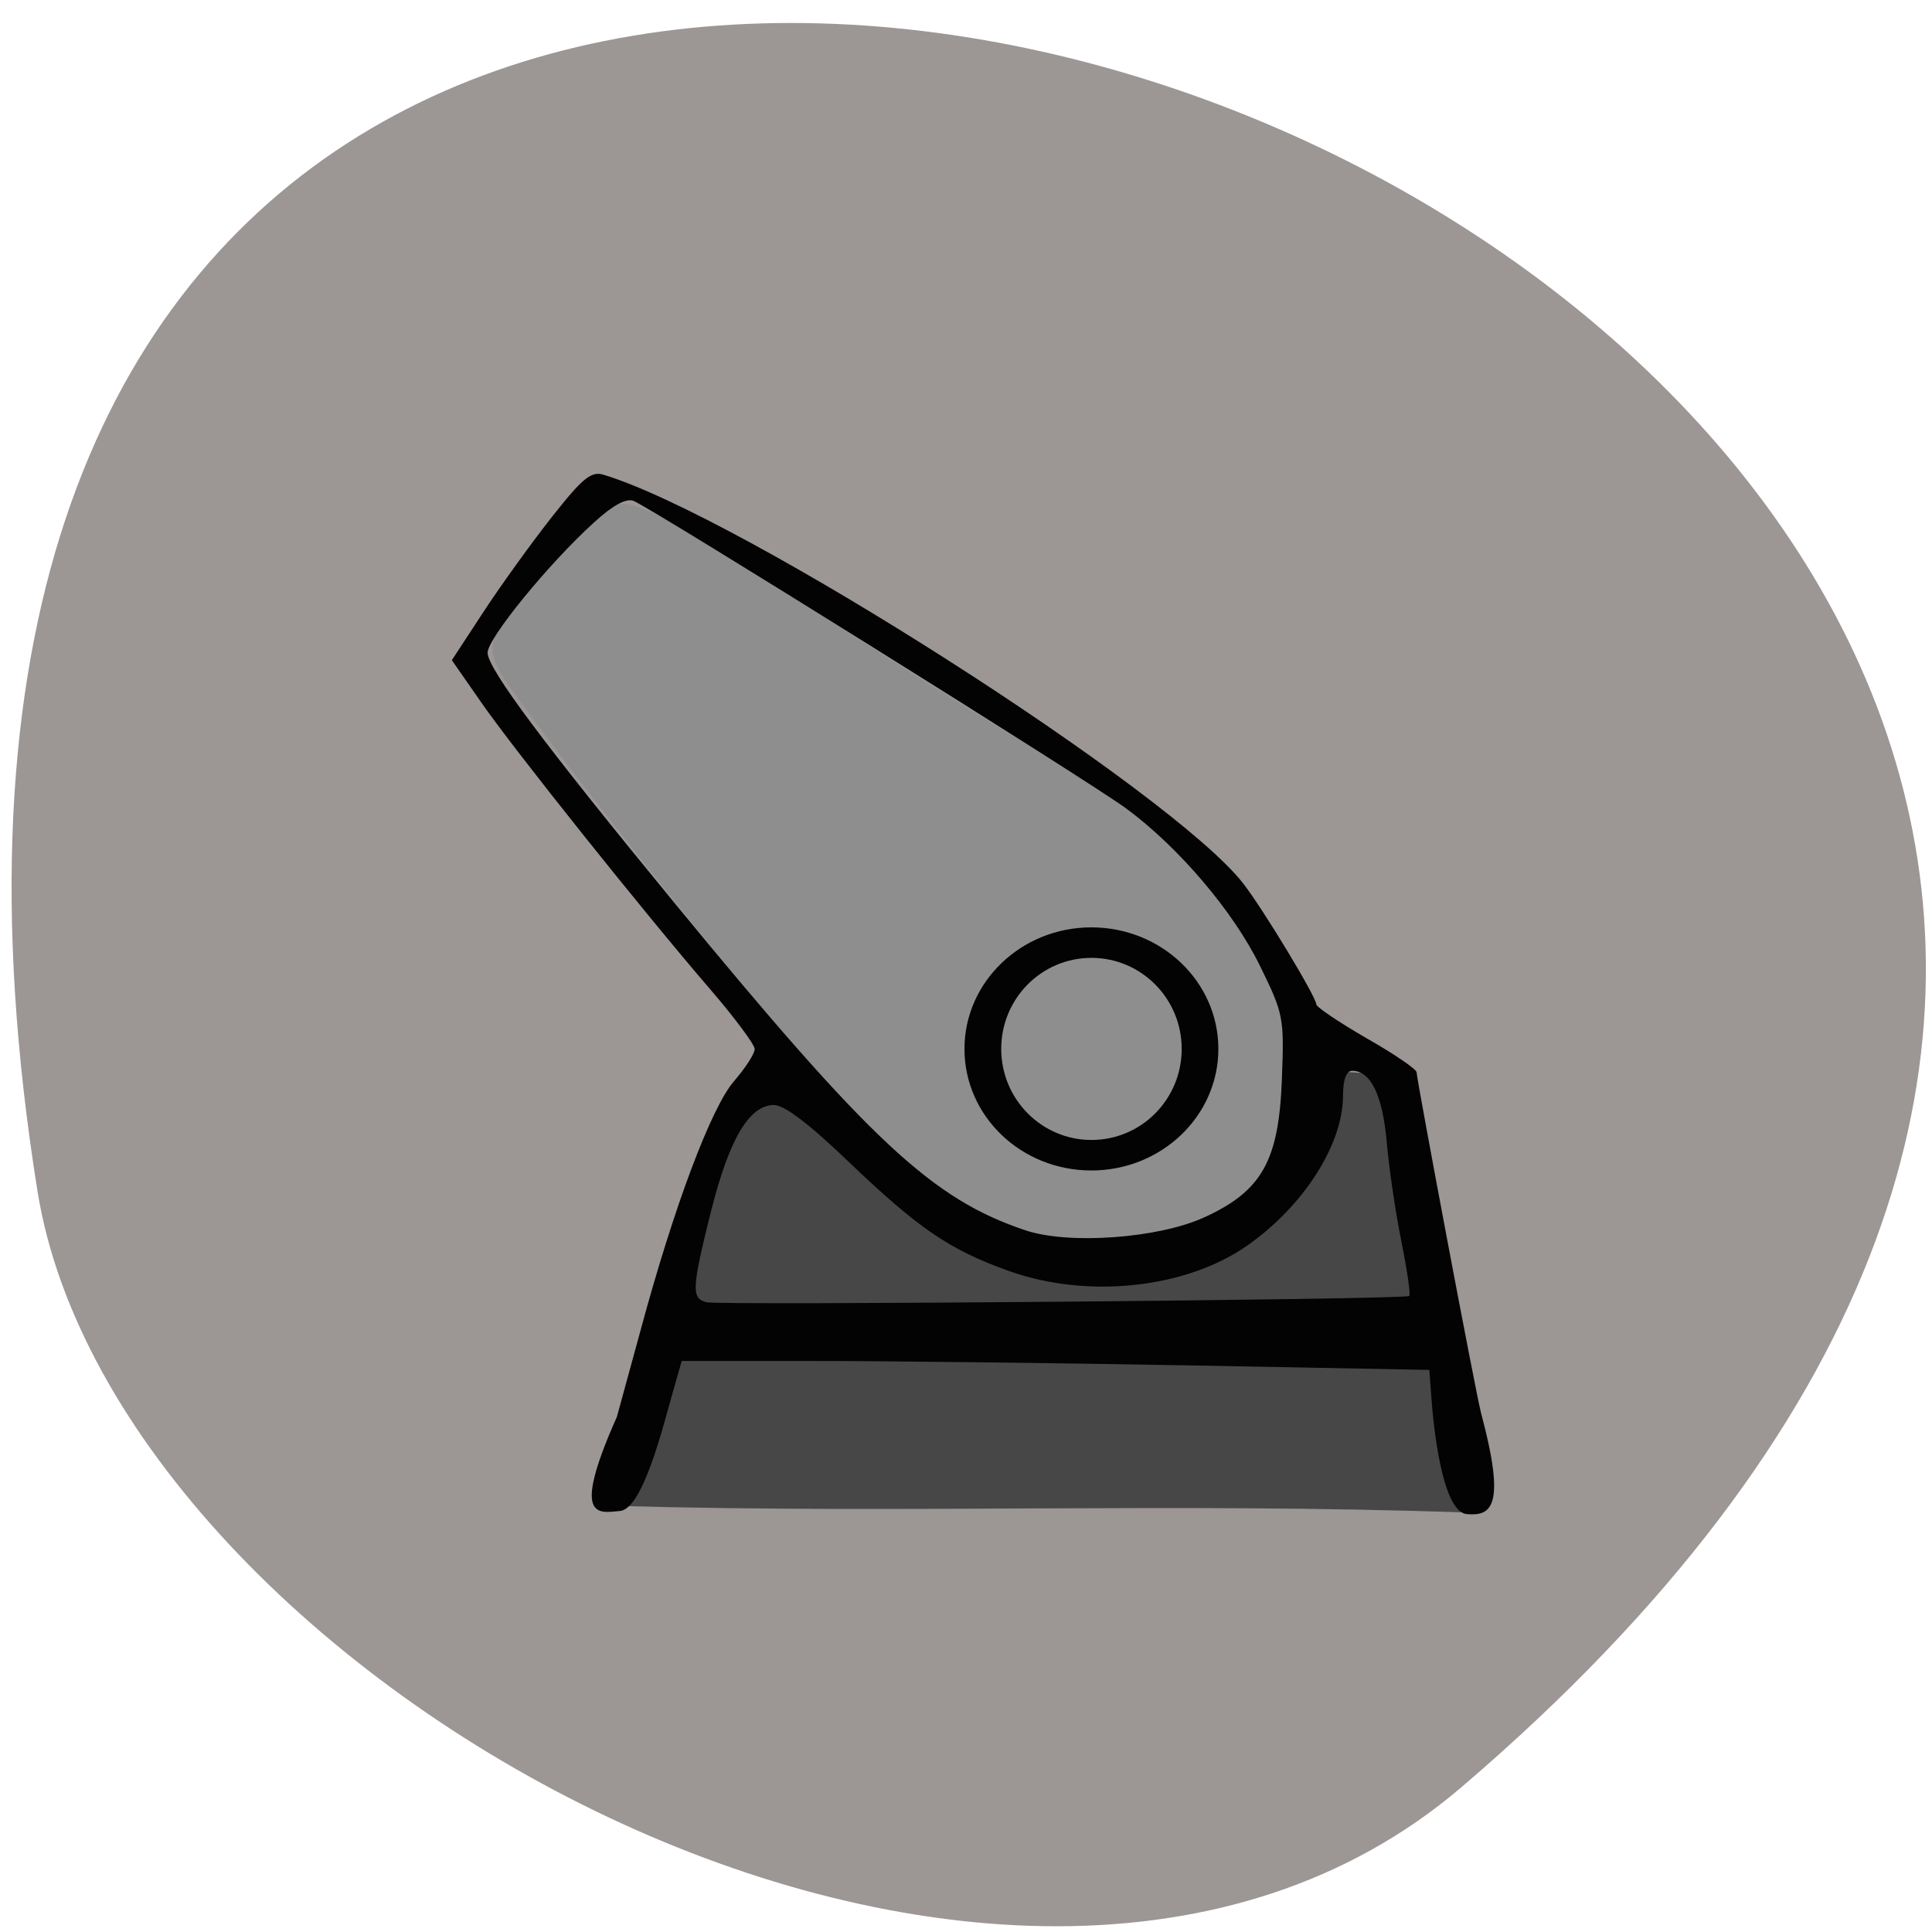 <svg xmlns="http://www.w3.org/2000/svg" viewBox="0 0 48 48"><path d="m 36.3 44.41 c 41.859 -35.727 -44.21 -70.08 -35.37 -14.824 c 1.938 12.11 24.09 24.449 35.37 14.824" fill="#9c9695"/><path d="m 18.73 27.24 c 7.836 -1.266 9.16 -0.926 15.766 -0.543 c 0.5 2.934 1.387 7.941 1.867 10.879 c -7.242 -0.25 -13.773 0.035 -20.953 -0.16 c 0.824 -2.668 1.746 -7.426 3.32 -10.176" fill="#474747"/><path d="m 21.2 27.719 c -1.512 -1.641 -6.01 -7.207 -7.934 -9.828 c -1.41 -1.922 -1.426 -1.738 0.313 -3.816 c 1.891 -2.266 1.07 -2.473 8.164 2.066 c 5.613 3.594 6.676 3.891 8.094 5.348 c 2.047 2.102 2.207 3.453 2.207 5.555 c 0 2.258 -0.688 3.32 -2.523 3.91 c -3.988 0.777 -5.969 -0.711 -8.32 -3.234" fill="#8e8e8e"/><g fill="#030303"><path d="m 15.324 35.21 c 0.047 -0.168 0.313 -1.141 0.59 -2.156 c 0.828 -3.074 1.758 -5.543 2.324 -6.195 c 0.285 -0.328 0.516 -0.688 0.512 -0.797 c -0.004 -0.113 -0.492 -0.77 -1.086 -1.461 c -1.664 -1.93 -4.91 -5.996 -5.715 -7.16 l -0.723 -1.039 l 0.801 -1.223 c 0.441 -0.672 1.207 -1.73 1.703 -2.359 c 0.746 -0.945 0.961 -1.117 1.258 -1.027 c 3.398 1.02 14.13 7.879 15.902 10.16 c 0.5 0.645 1.813 2.82 1.813 3 c 0 0.066 0.563 0.445 1.246 0.84 c 0.688 0.391 1.246 0.773 1.246 0.848 c 0 0.164 1.461 7.934 1.605 8.48 c 0.625 2.332 0.246 2.547 -0.355 2.496 c -0.625 -0.051 -0.836 -2.234 -0.883 -2.898 l -0.051 -0.684 l -5.996 -0.113 c -3.301 -0.059 -7.48 -0.109 -9.289 -0.109 h -3.289 l -0.227 0.797 c -0.219 0.75 -0.727 2.883 -1.309 2.93 c -0.535 0.047 -1.223 0.242 -0.078 -2.332 m 19.688 -3.01 c 0.039 -0.031 -0.051 -0.641 -0.195 -1.359 c -0.145 -0.715 -0.309 -1.828 -0.363 -2.469 c -0.105 -1.164 -0.398 -1.766 -0.859 -1.766 c -0.148 0 -0.227 0.219 -0.227 0.629 c -0.008 1.219 -0.992 2.746 -2.395 3.723 c -1.527 1.059 -3.961 1.316 -5.906 0.621 c -1.477 -0.527 -2.242 -1.051 -3.98 -2.711 c -1 -0.961 -1.609 -1.418 -1.867 -1.414 c -0.609 0.016 -1.098 0.844 -1.547 2.613 c -0.488 1.953 -0.5 2.191 -0.121 2.289 c 0.332 0.082 17.359 -0.066 17.461 -0.156 m -5.102 -1.949 c 1.441 -0.656 1.863 -1.406 1.938 -3.438 c 0.059 -1.535 0.043 -1.617 -0.547 -2.82 c -0.664 -1.355 -2.023 -2.949 -3.328 -3.91 c -0.926 -0.68 -11.801 -7.469 -12.234 -7.637 c -0.184 -0.07 -0.516 0.109 -0.98 0.535 c -1.129 1.023 -2.645 2.883 -2.645 3.238 c 0 0.395 1.418 2.293 4.629 6.199 c 4.887 5.949 6.422 7.379 8.738 8.152 c 1.074 0.359 3.293 0.199 4.43 -0.32"/><path d="m 30.27 26.06 c 0 1.668 -1.414 3.02 -3.156 3.02 c -1.742 0 -3.152 -1.348 -3.152 -3.02 c 0 -1.664 1.41 -3.02 3.152 -3.02 c 1.742 0 3.156 1.352 3.156 3.02"/></g><path d="m 29.359 26.06 c 0 1.25 -1 2.262 -2.242 2.262 c -1.238 0 -2.242 -1.012 -2.242 -2.262 c 0 -1.25 1 -2.262 2.242 -2.262 c 1.238 0 2.242 1.012 2.242 2.262" fill="#8e8e8e"/></svg>